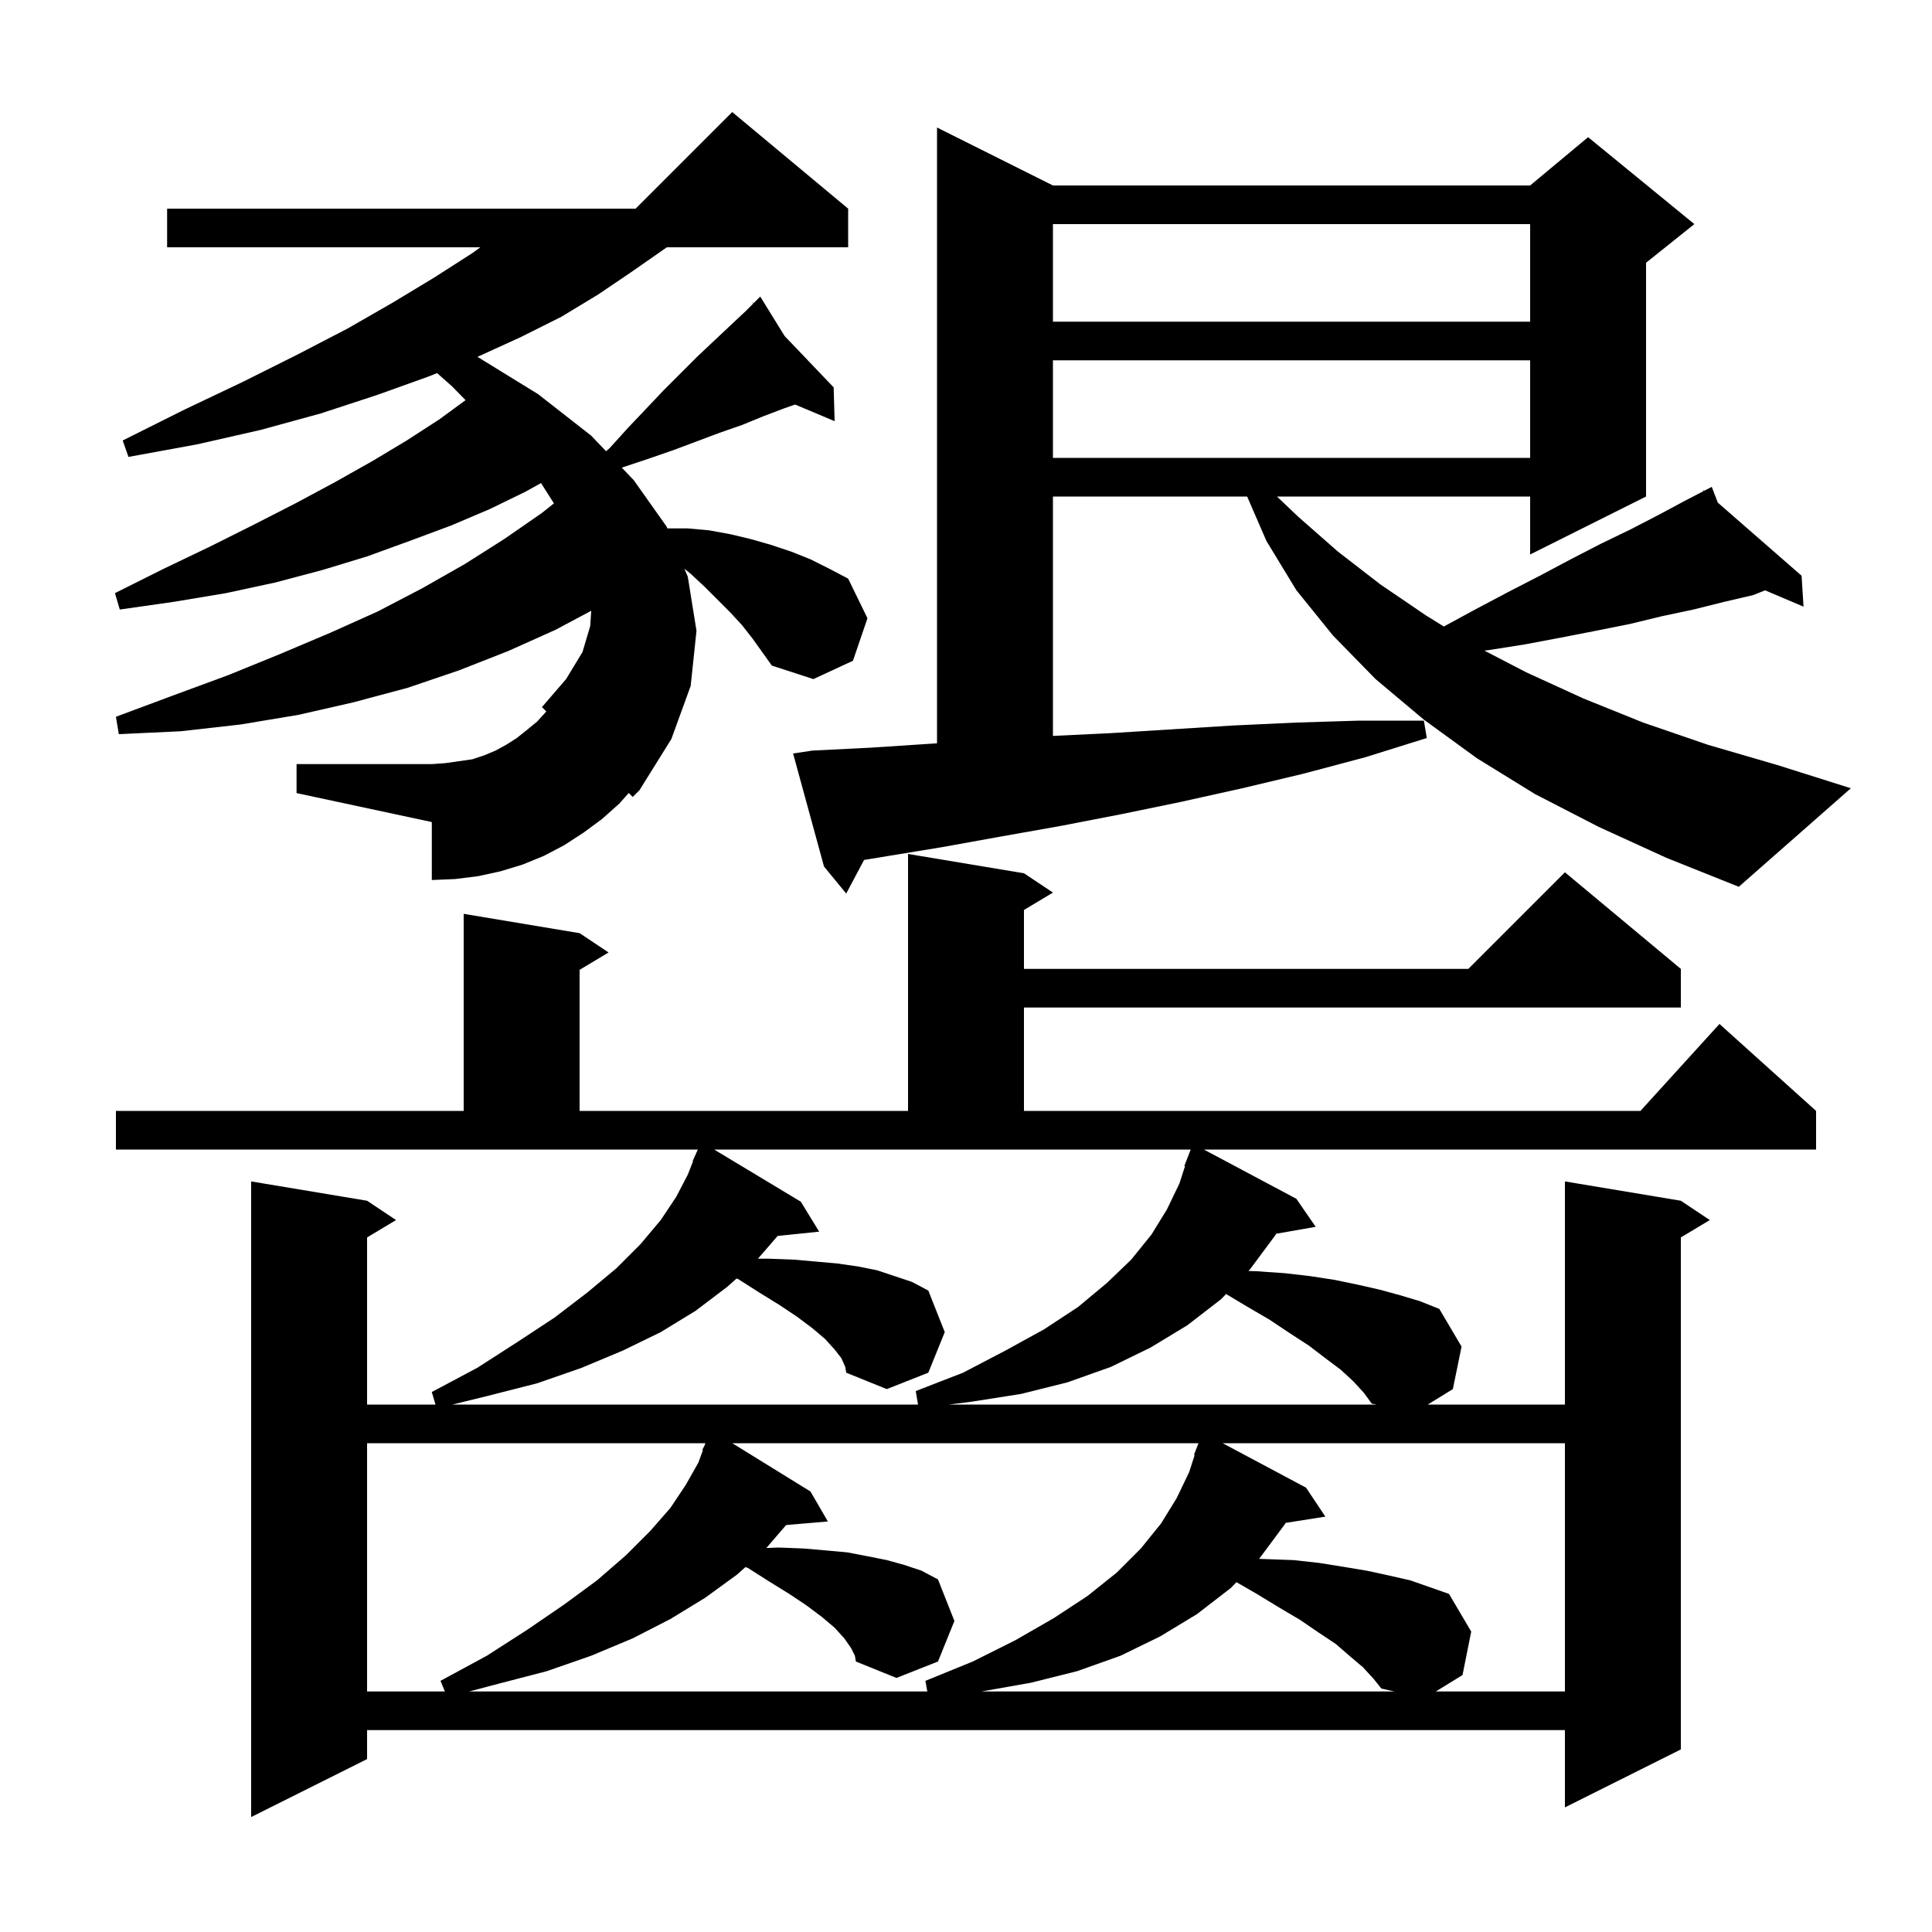 <svg xmlns="http://www.w3.org/2000/svg" xmlns:xlink="http://www.w3.org/1999/xlink" version="1.1" baseProfile="full" viewBox="0 0 200 200" width="200" height="200">
<g fill="black">
<path d="M 12.0 115.0 L 48.0 115.0 L 48.0 94.6 L 60.0 96.6 L 63.0 98.6 L 60.0 100.4 L 60.0 115.0 L 94.0 115.0 L 94.0 88.4 L 106.0 90.4 L 109.0 92.4 L 106.0 94.2 L 106.0 100.3 L 152.0 100.3 L 162.0 90.3 L 174.0 100.3 L 174.0 104.3 L 106.0 104.3 L 106.0 115.0 L 169.818 115.0 L 178.0 106.0 L 188.0 115.0 L 188.0 119.0 L 124.626 119.0 L 134.2 124.1 L 136.2 127.0 L 132.105 127.718 L 132.0 127.9 L 129.4 131.4 L 129.235 131.57 L 130.1 131.6 L 133.0 131.8 L 135.6 132.1 L 138.2 132.5 L 140.6 133.0 L 142.8 133.5 L 145.0 134.1 L 147.0 134.7 L 149.0 135.5 L 151.3 139.4 L 150.4 143.8 L 147.8 145.4 L 162.0 145.4 L 162.0 122.3 L 174.0 124.3 L 177.0 126.3 L 174.0 128.1 L 174.0 181.1 L 162.0 187.1 L 162.0 179.1 L 38.0 179.1 L 38.0 182.1 L 26.0 188.1 L 26.0 122.3 L 38.0 124.3 L 41.0 126.3 L 38.0 128.1 L 38.0 145.4 L 45.082 145.4 L 44.7 144.1 L 49.4 141.6 L 53.6 138.9 L 57.4 136.4 L 60.8 133.8 L 63.8 131.3 L 66.3 128.8 L 68.4 126.3 L 70.0 123.9 L 71.2 121.6 L 71.742 120.216 L 71.7 120.2 L 72.067 119.385 L 72.1 119.3 L 72.104 119.302 L 72.24 119.0 L 12.0 119.0 Z M 38.0 149.4 L 38.0 175.1 L 46.053 175.1 L 45.6 174.0 L 50.4 171.4 L 54.6 168.7 L 58.4 166.1 L 61.8 163.6 L 64.8 161.0 L 67.3 158.5 L 69.4 156.1 L 71.0 153.7 L 72.3 151.4 L 72.764 150.125 L 72.7 150.1 L 72.967 149.567 L 73.027 149.4 Z M 88.1 170.6 L 87.4 169.6 L 86.4 168.5 L 85.1 167.4 L 83.5 166.2 L 81.7 165.0 L 79.6 163.7 L 77.4 162.3 L 77.16 162.229 L 76.3 163.0 L 73.0 165.4 L 69.4 167.6 L 65.5 169.6 L 61.2 171.4 L 56.6 173.0 L 51.6 174.3 L 48.571 175.1 L 95.994 175.1 L 95.8 174.0 L 100.7 172.0 L 105.1 169.8 L 109.1 167.5 L 112.6 165.2 L 115.6 162.8 L 118.1 160.3 L 120.2 157.7 L 121.8 155.1 L 123.1 152.4 L 123.672 150.621 L 123.6 150.6 L 124.07 149.4 L 75.805 149.4 L 83.9 154.4 L 85.7 157.5 L 81.379 157.873 L 79.332 160.247 L 80.6 160.2 L 83.2 160.3 L 85.5 160.5 L 87.7 160.7 L 89.8 161.1 L 91.8 161.5 L 93.6 162.0 L 95.4 162.6 L 97.1 163.5 L 98.8 167.8 L 97.1 172.0 L 92.8 173.7 L 88.6 172.0 L 88.5 171.4 Z M 141.1 172.6 L 139.8 171.5 L 138.3 170.2 L 136.5 169.0 L 134.6 167.7 L 132.4 166.4 L 130.1 165.0 L 127.995 163.785 L 127.4 164.4 L 123.9 167.1 L 120.1 169.4 L 116.0 171.4 L 111.5 173.0 L 106.7 174.2 L 101.6 175.1 L 144.35 175.1 L 143.0 174.8 L 142.2 173.8 Z M 126.565 149.4 L 135.2 154.0 L 137.2 157.0 L 133.087 157.649 L 133.0 157.8 L 130.4 161.3 L 130.328 161.374 L 131.1 161.4 L 133.9 161.5 L 136.6 161.8 L 139.1 162.2 L 141.5 162.6 L 143.8 163.1 L 146.0 163.6 L 150.0 165.0 L 152.3 168.9 L 151.4 173.4 L 148.637 175.1 L 162.0 175.1 L 162.0 149.4 Z M 82.9 124.4 L 84.8 127.5 L 80.501 127.945 L 78.46 130.3 L 79.6 130.3 L 82.2 130.4 L 84.5 130.6 L 86.7 130.8 L 88.8 131.1 L 90.8 131.5 L 94.4 132.7 L 96.1 133.6 L 97.8 137.9 L 96.1 142.1 L 91.8 143.8 L 87.6 142.1 L 87.5 141.5 L 87.1 140.6 L 86.4 139.7 L 85.4 138.6 L 84.1 137.5 L 82.5 136.3 L 80.7 135.1 L 78.6 133.8 L 76.4 132.4 L 76.244 132.354 L 75.3 133.2 L 72.0 135.7 L 68.4 137.9 L 64.5 139.8 L 60.2 141.6 L 55.6 143.2 L 50.5 144.5 L 46.831 145.4 L 95.033 145.4 L 94.8 144.0 L 99.7 142.1 L 104.1 139.8 L 108.1 137.6 L 111.6 135.3 L 114.6 132.8 L 117.1 130.4 L 119.2 127.8 L 120.8 125.2 L 122.1 122.5 L 122.672 120.721 L 122.6 120.7 L 123.265 119.0 L 73.929 119.0 Z M 140.1 143.0 L 138.8 141.8 L 137.2 140.6 L 135.5 139.3 L 133.5 138.0 L 131.4 136.6 L 129.0 135.2 L 126.927 133.956 L 126.4 134.5 L 122.9 137.2 L 119.1 139.5 L 115.0 141.5 L 110.5 143.1 L 105.7 144.3 L 100.6 145.1 L 98.243 145.4 L 142.5 145.4 L 142.0 145.3 L 141.2 144.2 Z M 165.5 85.6 L 158.9 82.2 L 152.9 78.5 L 147.4 74.5 L 142.4 70.3 L 138.0 65.8 L 134.2 61.1 L 131.1 56.0 L 129.104 51.4 L 109.0 51.4 L 109.0 76.181 L 114.9 75.9 L 127.7 75.1 L 134.2 74.8 L 140.7 74.6 L 147.4 74.6 L 147.7 76.4 L 141.3 78.4 L 134.9 80.1 L 128.6 81.6 L 122.3 83.0 L 116.0 84.3 L 109.8 85.5 L 103.6 86.6 L 97.5 87.7 L 89.449 89.02 L 87.6 92.5 L 85.3 89.7 L 82.1 78.0 L 84.1 77.7 L 90.1 77.4 L 96.2 77.0 L 97.0 76.948 L 97.0 13.2 L 109.0 19.2 L 158.4 19.2 L 164.4 14.2 L 175.4 23.2 L 170.4 27.2 L 170.4 51.4 L 158.4 57.4 L 158.4 51.4 L 132.189 51.4 L 134.4 53.5 L 138.5 57.1 L 142.9 60.5 L 147.6 63.7 L 149.465 64.856 L 152.7 63.1 L 156.1 61.3 L 159.4 59.6 L 162.6 57.9 L 165.7 56.3 L 168.8 54.8 L 171.7 53.3 L 174.5 51.8 L 176.364 50.834 L 176.3 50.7 L 176.42 50.805 L 177.2 50.4 L 177.827 52.032 L 186.5 59.6 L 186.7 62.8 L 182.721 61.112 L 181.5 61.6 L 178.5 62.3 L 175.3 63.1 L 172.0 63.8 L 168.7 64.6 L 165.2 65.3 L 161.6 66.0 L 157.9 66.7 L 154.1 67.3 L 153.668 67.354 L 158.0 69.6 L 163.9 72.3 L 170.1 74.8 L 176.8 77.1 L 184.0 79.2 L 191.6 81.6 L 180.0 91.8 L 172.5 88.8 Z M 76.8 64.7 L 75.6 63.4 L 72.9 60.7 L 71.5 59.4 L 70.849 58.871 L 71.2 59.7 L 72.1 65.3 L 71.5 71.0 L 69.5 76.5 L 66.2 81.8 L 65.5 82.5 L 65.086 82.091 L 64.1 83.2 L 62.3 84.8 L 60.4 86.2 L 58.4 87.5 L 56.3 88.6 L 54.1 89.5 L 51.8 90.2 L 49.5 90.7 L 47.1 91.0 L 44.7 91.1 L 44.7 85.1 L 30.7 82.1 L 30.7 79.1 L 44.7 79.1 L 46.1 79.0 L 48.9 78.6 L 50.1 78.2 L 51.3 77.7 L 52.4 77.1 L 53.5 76.4 L 54.5 75.6 L 55.6 74.7 L 56.555 73.65 L 56.1 73.2 L 58.6 70.3 L 60.3 67.5 L 61.1 64.8 L 61.205 63.229 L 57.5 65.2 L 52.6 67.4 L 47.5 69.4 L 42.2 71.2 L 36.6 72.7 L 30.9 74.0 L 24.9 75.0 L 18.7 75.7 L 12.3 76.0 L 12.0 74.2 L 17.9 72.0 L 23.6 69.9 L 29.0 67.7 L 34.2 65.5 L 39.1 63.3 L 43.7 60.9 L 48.1 58.4 L 52.2 55.8 L 56.1 53.1 L 57.341 52.107 L 56.005 50.008 L 54.4 50.9 L 50.7 52.7 L 46.7 54.4 L 42.4 56.0 L 38.0 57.6 L 33.4 59.0 L 28.5 60.3 L 23.4 61.4 L 18.0 62.3 L 12.4 63.1 L 11.9 61.4 L 16.9 58.9 L 21.7 56.6 L 26.3 54.3 L 30.6 52.1 L 34.7 49.9 L 38.6 47.7 L 42.1 45.6 L 45.5 43.4 L 48.196 41.423 L 46.8 40.0 L 45.246 38.622 L 44.3 39.0 L 39.0 40.9 L 33.2 42.8 L 27.0 44.5 L 20.4 46.0 L 13.3 47.3 L 12.7 45.6 L 19.1 42.4 L 25.2 39.5 L 30.8 36.7 L 36.0 34.0 L 40.7 31.3 L 45.0 28.7 L 48.9 26.2 L 49.725 25.6 L 17.3 25.6 L 17.3 21.6 L 65.8 21.6 L 75.8 11.6 L 87.8 21.6 L 87.8 25.6 L 69.03 25.6 L 65.3 28.2 L 61.9 30.5 L 58.1 32.8 L 53.9 34.9 L 49.429 36.941 L 55.7 40.8 L 61.2 45.1 L 62.739 46.709 L 63.1 46.4 L 65.0 44.3 L 66.9 42.3 L 68.7 40.4 L 72.2 36.9 L 75.6 33.7 L 77.2 32.2 L 77.97 31.43 L 77.8 31.2 L 77.995 31.405 L 78.7 30.7 L 81.222 34.783 L 86.3 40.1 L 86.4 43.6 L 82.308 41.877 L 81.1 42.3 L 79.0 43.1 L 76.8 44.0 L 74.5 44.8 L 69.7 46.6 L 67.1 47.5 L 64.4 48.4 L 64.371 48.415 L 65.6 49.7 L 69.0 54.5 L 69.085 54.7 L 71.2 54.7 L 73.4 54.9 L 75.6 55.3 L 77.7 55.8 L 79.8 56.4 L 81.9 57.1 L 83.9 57.9 L 85.9 58.9 L 87.8 59.9 L 89.8 64.0 L 88.3 68.4 L 84.2 70.3 L 79.9 68.9 L 77.9 66.1 Z M 109.0 37.3 L 109.0 47.4 L 158.4 47.4 L 158.4 37.3 Z M 109.0 23.2 L 109.0 33.3 L 158.4 33.3 L 158.4 23.2 Z " />
</g>
</svg>
